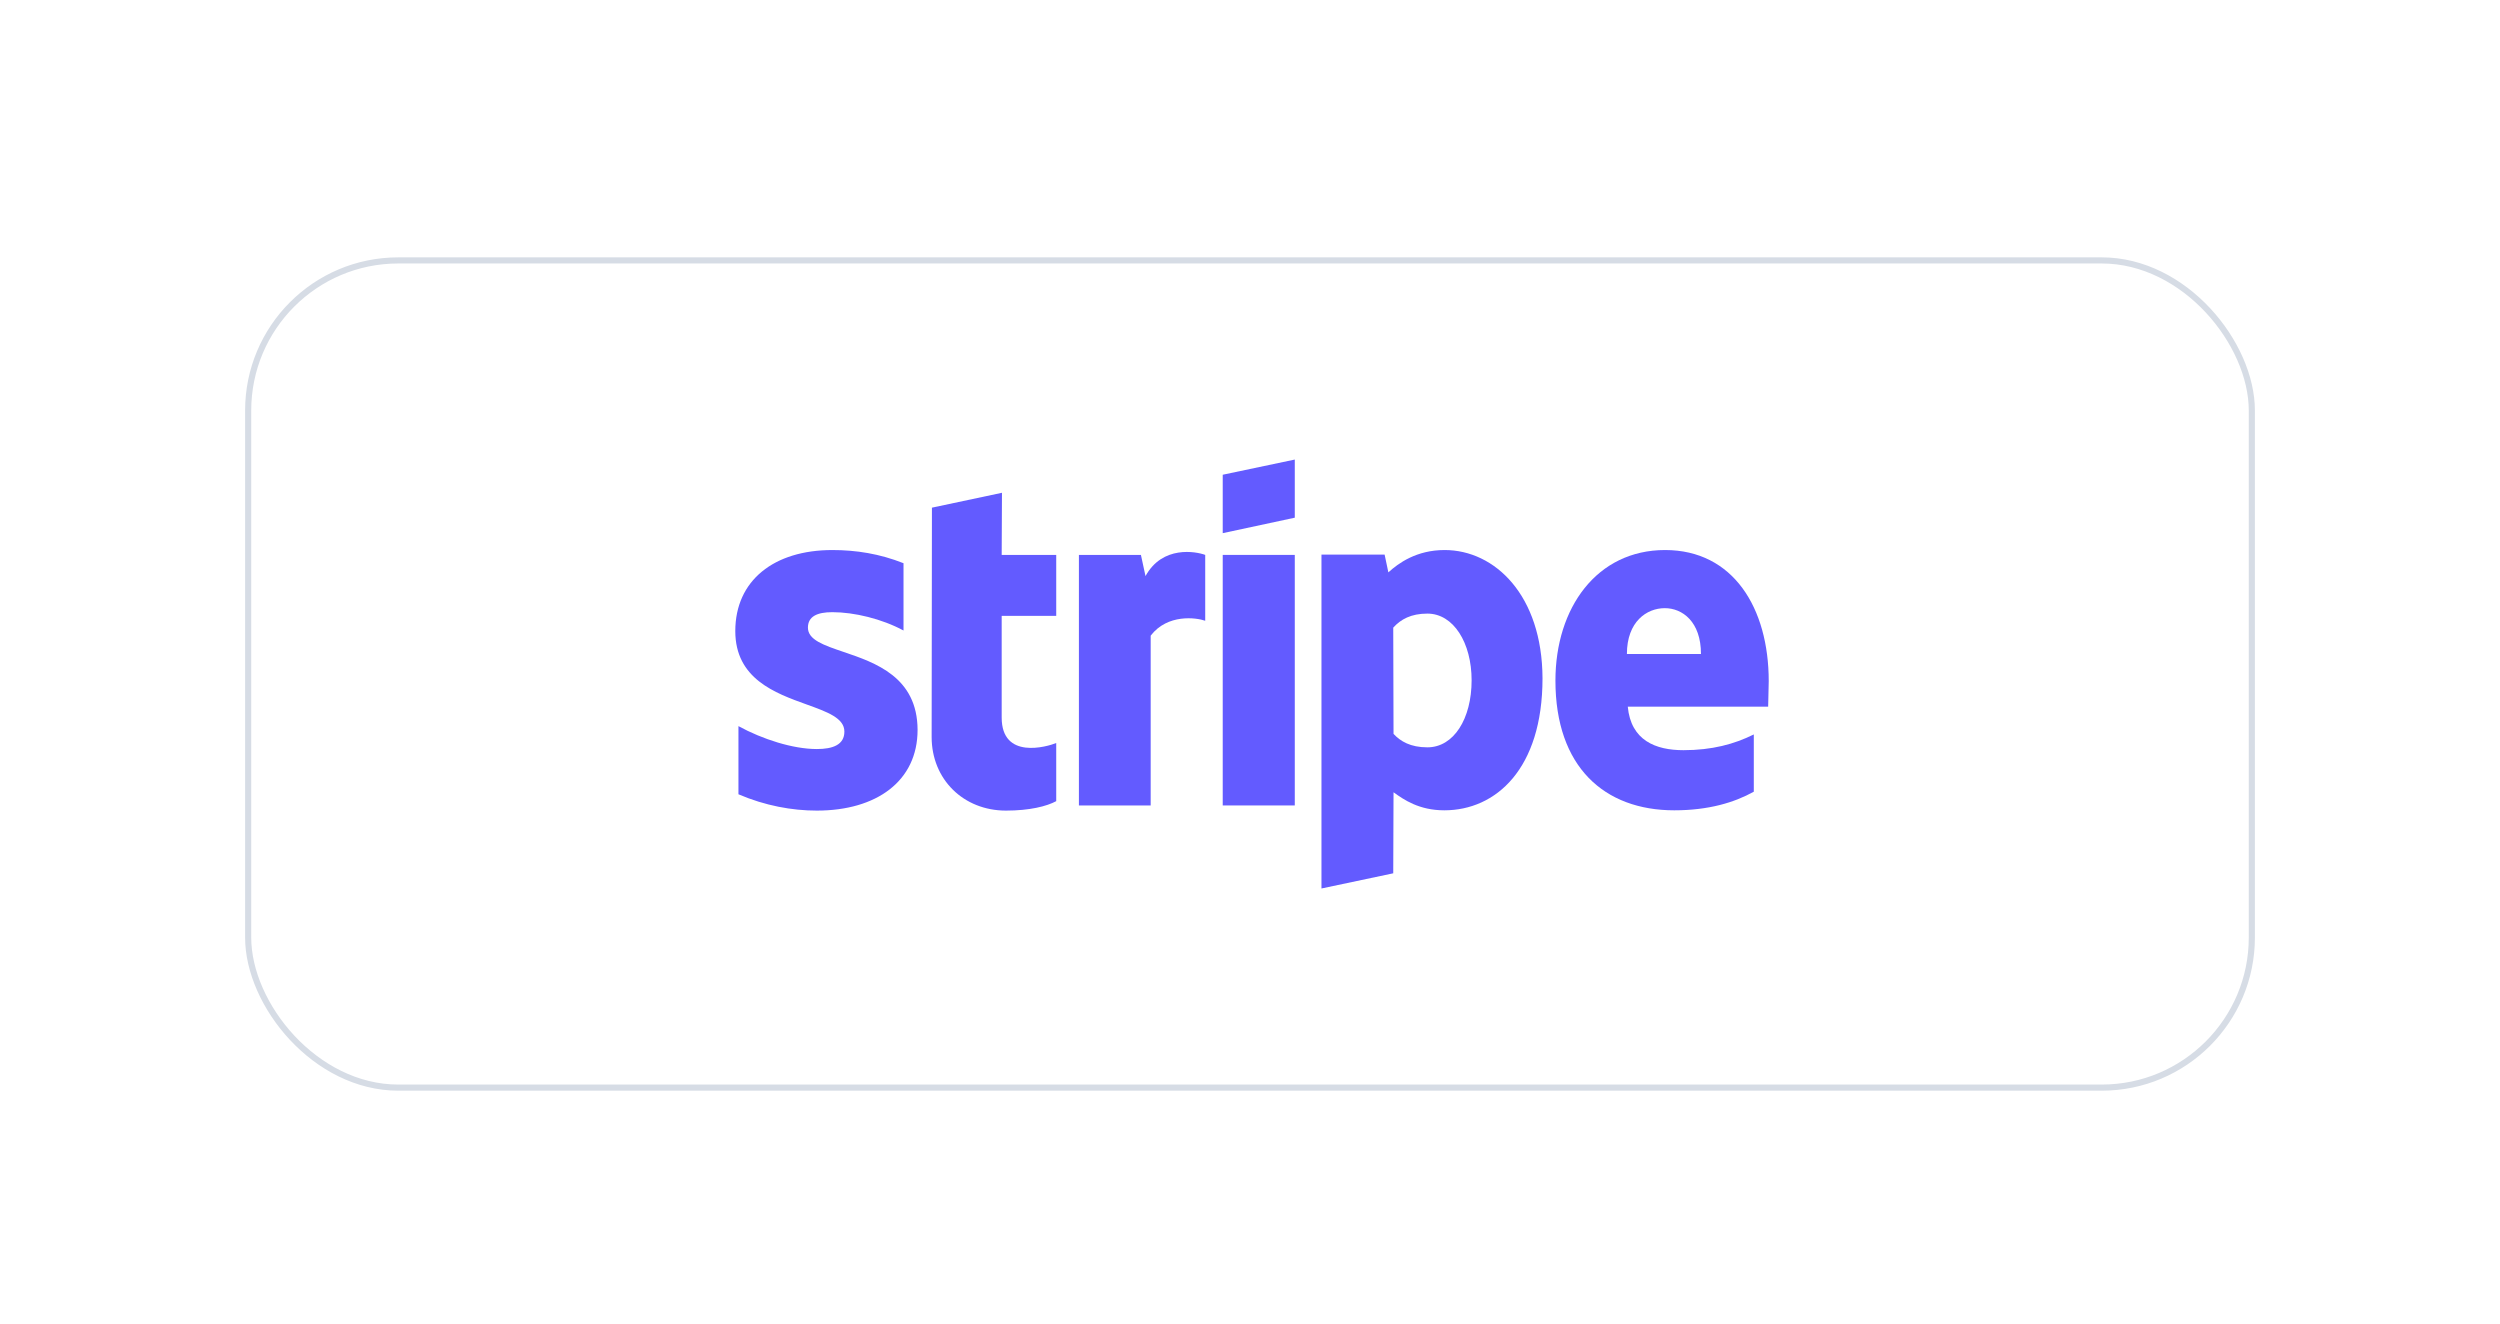 <svg width="408" height="216" viewBox="0 0 408 216" fill="none" xmlns="http://www.w3.org/2000/svg">
<g filter="url(#filter0_dd_1220_3496)">
<rect x="40.5" y="20.5" width="327" height="135" rx="24.5" stroke="#D6DCE5"/>
<path d="M211.309 62.487L199.549 65.011V55.477L211.309 53V62.487Z" fill="#635BFF"/>
<path d="M163.522 58.421L152.091 60.851L152.044 98.281C152.044 105.197 157.244 110.29 164.178 110.29C168.019 110.29 170.83 109.589 172.376 108.748V99.262C170.877 99.87 163.475 102.019 163.475 95.103V78.514H172.376V68.561H163.475L163.522 58.421Z" fill="#635BFF"/>
<path fill-rule="evenodd" clip-rule="evenodd" d="M288.656 89.168C288.656 77.205 282.847 67.766 271.744 67.766C260.594 67.766 253.847 77.205 253.847 89.075C253.847 103.14 261.812 110.243 273.243 110.243C278.818 110.243 283.034 108.981 286.22 107.205V97.86C283.034 99.448 279.38 100.43 274.742 100.43C270.198 100.43 266.169 98.841 265.653 93.327H288.563C288.563 93.069 288.579 92.484 288.599 91.81L288.599 91.809L288.599 91.807L288.599 91.806C288.625 90.891 288.656 89.813 288.656 89.168ZM265.512 84.729C265.512 79.448 268.745 77.252 271.696 77.252C274.554 77.252 277.599 79.448 277.599 84.729H265.512Z" fill="#635BFF"/>
<path d="M135.835 77.907C133.352 77.907 131.853 78.608 131.853 80.43C131.853 82.42 134.433 83.296 137.634 84.382C142.852 86.152 149.72 88.482 149.749 97.113C149.749 105.477 143.05 110.29 133.305 110.29C129.276 110.29 124.872 109.496 120.515 107.627V96.505C124.451 98.655 129.417 100.244 133.305 100.244C135.929 100.244 137.803 99.543 137.803 97.393C137.803 95.189 135.006 94.182 131.629 92.965C126.487 91.113 120 88.776 120 80.991C120 72.72 126.325 67.767 135.835 67.767C139.724 67.767 143.565 68.374 147.454 69.916V80.898C143.893 78.982 139.396 77.907 135.835 77.907Z" fill="#635BFF"/>
<path d="M186.947 72.019L186.198 68.561H176.078V109.449H187.791V81.738C190.555 78.14 195.24 78.794 196.692 79.308V68.561C195.193 68 189.711 66.972 186.947 72.019Z" fill="#635BFF"/>
<path d="M199.549 68.561H211.308V109.449H199.549V68.561Z" fill="#635BFF"/>
<path fill-rule="evenodd" clip-rule="evenodd" d="M226.58 71.411C228.22 69.915 231.172 67.766 235.763 67.766C243.961 67.766 251.691 75.149 251.738 88.701C251.738 103.514 244.102 110.243 235.716 110.243C231.593 110.243 229.11 108.514 227.424 107.299L227.377 120.523L215.664 123V68.514H225.971L226.58 71.411ZM227.424 97.768C228.548 98.983 230.188 99.965 232.952 99.965C237.262 99.965 240.167 95.291 240.167 89.029C240.167 82.907 237.215 78.14 232.952 78.14C230.282 78.14 228.595 79.075 227.377 80.43L227.424 97.768Z" fill="#635BFF"/>
</g>
<defs>
<filter id="filter0_dd_1220_3496" x="0" y="0" width="408" height="216" filterUnits="userSpaceOnUse" color-interpolation-filters="sRGB">
<feFlood flood-opacity="0" result="BackgroundImageFix"/>
<feColorMatrix in="SourceAlpha" type="matrix" values="0 0 0 0 0 0 0 0 0 0 0 0 0 0 0 0 0 0 127 0" result="hardAlpha"/>
<feOffset dy="2"/>
<feGaussianBlur stdDeviation="10"/>
<feColorMatrix type="matrix" values="0 0 0 0 0.718 0 0 0 0 0.718 0 0 0 0 0.718 0 0 0 0.08 0"/>
<feBlend mode="normal" in2="BackgroundImageFix" result="effect1_dropShadow_1220_3496"/>
<feColorMatrix in="SourceAlpha" type="matrix" values="0 0 0 0 0 0 0 0 0 0 0 0 0 0 0 0 0 0 127 0" result="hardAlpha"/>
<feOffset dy="20"/>
<feGaussianBlur stdDeviation="20"/>
<feColorMatrix type="matrix" values="0 0 0 0 0.718 0 0 0 0 0.718 0 0 0 0 0.718 0 0 0 0.08 0"/>
<feBlend mode="normal" in2="effect1_dropShadow_1220_3496" result="effect2_dropShadow_1220_3496"/>
<feBlend mode="normal" in="SourceGraphic" in2="effect2_dropShadow_1220_3496" result="shape"/>
</filter>
</defs>
</svg>
